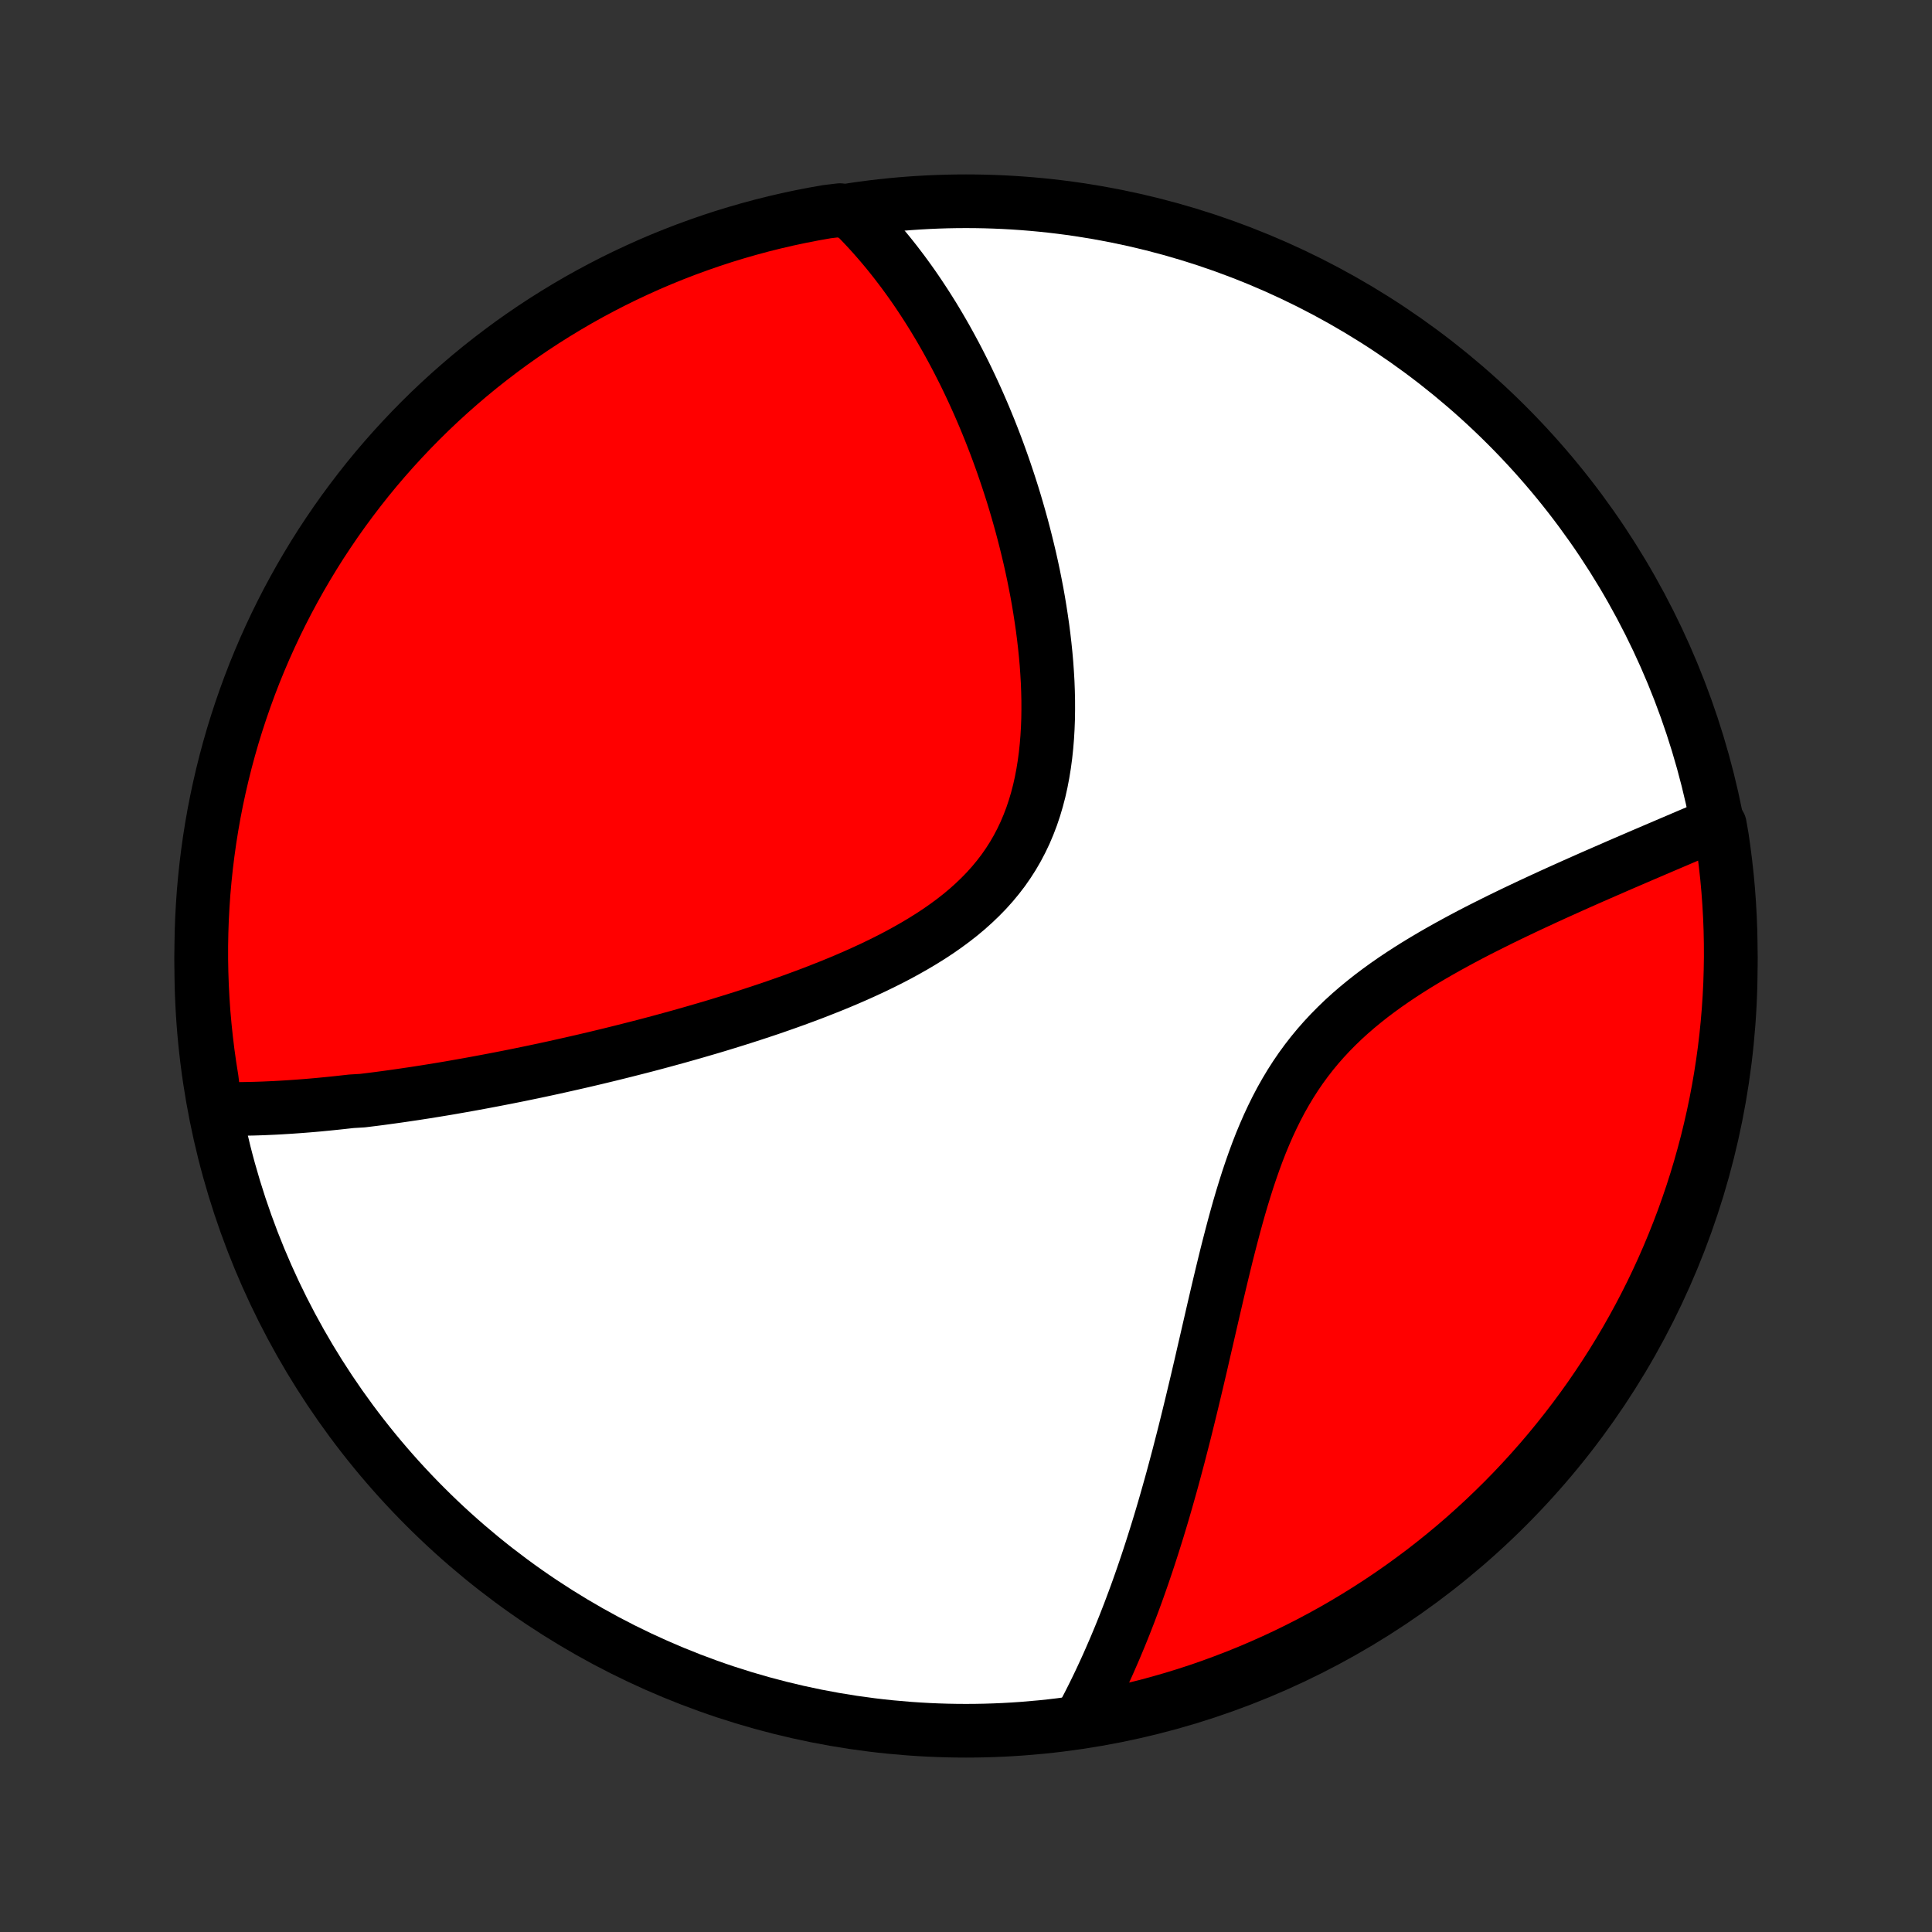 <?xml version="1.0" encoding="utf-8" standalone="no"?>
<!DOCTYPE svg PUBLIC "-//W3C//DTD SVG 1.1//EN"
  "http://www.w3.org/Graphics/SVG/1.1/DTD/svg11.dtd">
<!-- Created with matplotlib (http://matplotlib.org/) -->
<svg height="72pt" version="1.1" viewBox="0 0 72 72" width="72pt" xmlns="http://www.w3.org/2000/svg" xmlns:xlink="http://www.w3.org/1999/xlink">
 <rect x="0" y="0" width="72" height="72" fill="#333333" stroke="none"/>
 <defs>
  <style type="text/css">
*{stroke-linecap:butt;stroke-linejoin:round;}
  </style>
 </defs>
 <g id="figure_1">
  <g id="patch_1">
   <path d="
M0 72
L72 72
L72 0
L0 0
z
" style="fill:none;"/>
  </g>
  <g id="axes_1">
   <g id="PatchCollection_1">
    <defs>
     <path d="
M36 -7.5
C43.558 -7.5 50.808 -10.503 56.153 -15.848
C61.497 -21.192 64.5 -28.442 64.5 -36
C64.5 -43.558 61.497 -50.808 56.153 -56.153
C50.808 -61.497 43.558 -64.5 36 -64.5
C28.442 -64.5 21.192 -61.497 15.848 -56.153
C10.503 -50.808 7.5 -43.558 7.5 -36
C7.5 -28.442 10.503 -21.192 15.848 -15.848
C21.192 -10.503 28.442 -7.5 36 -7.5
z
" id="C0_0_a811fe30f3"/>
     <path d="
M8.028 -30.68
L8.228 -30.676
L8.428 -30.673
L8.628 -30.672
L8.828 -30.672
L9.029 -30.674
L9.229 -30.678
L9.43 -30.682
L9.631 -30.688
L9.831 -30.695
L10.033 -30.704
L10.234 -30.713
L10.436 -30.724
L10.637 -30.736
L10.84 -30.749
L11.042 -30.763
L11.245 -30.778
L11.448 -30.794
L11.652 -30.811
L11.856 -30.829
L12.061 -30.849
L12.266 -30.869
L12.472 -30.89
L12.679 -30.912
L12.886 -30.935
L13.093 -30.958
L13.511 -30.983
L13.721 -31.009
L13.932 -31.035
L14.143 -31.062
L14.356 -31.091
L14.569 -31.12
L14.784 -31.15
L15 -31.181
L15.216 -31.213
L15.434 -31.245
L15.653 -31.279
L15.873 -31.313
L16.095 -31.349
L16.317 -31.385
L16.542 -31.422
L16.767 -31.46
L16.994 -31.5
L17.223 -31.54
L17.453 -31.581
L17.684 -31.623
L17.917 -31.666
L18.152 -31.71
L18.389 -31.755
L18.627 -31.801
L18.868 -31.848
L19.11 -31.896
L19.354 -31.945
L19.6 -31.996
L19.848 -32.047
L20.098 -32.1
L20.35 -32.154
L20.604 -32.209
L20.861 -32.266
L21.119 -32.324
L21.38 -32.383
L21.643 -32.443
L21.909 -32.505
L22.177 -32.568
L22.447 -32.633
L22.72 -32.699
L22.995 -32.767
L23.272 -32.836
L23.552 -32.907
L23.835 -32.979
L24.12 -33.053
L24.407 -33.129
L24.697 -33.207
L24.99 -33.287
L25.285 -33.368
L25.582 -33.452
L25.881 -33.537
L26.183 -33.625
L26.488 -33.714
L26.794 -33.806
L27.103 -33.901
L27.413 -33.997
L27.726 -34.096
L28.041 -34.198
L28.357 -34.302
L28.675 -34.408
L28.994 -34.518
L29.315 -34.631
L29.636 -34.746
L29.959 -34.865
L30.282 -34.986
L30.605 -35.112
L30.929 -35.24
L31.252 -35.372
L31.575 -35.508
L31.897 -35.648
L32.217 -35.792
L32.536 -35.94
L32.853 -36.093
L33.167 -36.25
L33.478 -36.412
L33.785 -36.58
L34.088 -36.752
L34.387 -36.93
L34.68 -37.113
L34.967 -37.302
L35.248 -37.498
L35.522 -37.7
L35.788 -37.908
L36.045 -38.123
L36.294 -38.346
L36.533 -38.575
L36.763 -38.811
L36.982 -39.055
L37.19 -39.306
L37.388 -39.564
L37.573 -39.83
L37.748 -40.103
L37.91 -40.383
L38.061 -40.67
L38.201 -40.964
L38.328 -41.264
L38.445 -41.57
L38.55 -41.882
L38.644 -42.199
L38.728 -42.52
L38.801 -42.846
L38.864 -43.176
L38.918 -43.509
L38.963 -43.845
L38.999 -44.184
L39.027 -44.524
L39.047 -44.866
L39.06 -45.209
L39.065 -45.553
L39.064 -45.897
L39.056 -46.241
L39.043 -46.584
L39.023 -46.927
L38.999 -47.269
L38.969 -47.609
L38.934 -47.947
L38.895 -48.284
L38.852 -48.618
L38.804 -48.95
L38.753 -49.28
L38.699 -49.607
L38.641 -49.931
L38.579 -50.252
L38.515 -50.571
L38.448 -50.886
L38.378 -51.198
L38.305 -51.506
L38.23 -51.812
L38.153 -52.113
L38.074 -52.412
L37.992 -52.707
L37.909 -52.998
L37.824 -53.286
L37.737 -53.571
L37.648 -53.851
L37.557 -54.129
L37.465 -54.403
L37.372 -54.673
L37.277 -54.94
L37.181 -55.203
L37.083 -55.464
L36.984 -55.72
L36.884 -55.974
L36.782 -56.224
L36.68 -56.471
L36.576 -56.714
L36.471 -56.955
L36.365 -57.192
L36.258 -57.426
L36.15 -57.657
L36.041 -57.886
L35.931 -58.111
L35.819 -58.333
L35.707 -58.553
L35.594 -58.769
L35.479 -58.983
L35.364 -59.194
L35.248 -59.403
L35.13 -59.609
L35.012 -59.812
L34.892 -60.013
L34.772 -60.212
L34.65 -60.407
L34.527 -60.601
L34.403 -60.792
L34.278 -60.981
L34.152 -61.168
L34.025 -61.352
L33.896 -61.534
L33.766 -61.714
L33.635 -61.892
L33.502 -62.067
L33.369 -62.241
L33.233 -62.413
L33.097 -62.582
L32.959 -62.749
L32.819 -62.915
L32.678 -63.078
L32.535 -63.24
L32.391 -63.4
L32.245 -63.557
L32.097 -63.713
L31.948 -63.867
L31.796 -64.019
L31.302 -64.169
L30.812 -64.11
L30.324 -64.024
L29.837 -63.929
L29.352 -63.826
L28.87 -63.714
L28.389 -63.594
L27.911 -63.465
L27.436 -63.328
L26.962 -63.183
L26.492 -63.029
L26.025 -62.867
L25.56 -62.697
L25.099 -62.519
L24.641 -62.333
L24.187 -62.139
L23.736 -61.936
L23.289 -61.726
L22.845 -61.508
L22.406 -61.282
L21.971 -61.049
L21.54 -60.808
L21.114 -60.559
L20.692 -60.303
L20.275 -60.04
L19.862 -59.769
L19.455 -59.491
L19.052 -59.206
L18.655 -58.913
L18.263 -58.614
L17.876 -58.308
L17.495 -57.995
L17.12 -57.675
L16.75 -57.349
L16.386 -57.016
L16.028 -56.677
L15.677 -56.332
L15.331 -55.98
L14.992 -55.622
L14.659 -55.259
L14.332 -54.889
L14.012 -54.514
L13.699 -54.133
L13.393 -53.746
L13.094 -53.354
L12.801 -52.957
L12.516 -52.555
L12.238 -52.147
L11.966 -51.735
L11.703 -51.318
L11.447 -50.896
L11.198 -50.47
L10.957 -50.039
L10.723 -49.604
L10.497 -49.165
L10.279 -48.722
L10.069 -48.275
L9.866 -47.824
L9.672 -47.37
L9.485 -46.912
L9.307 -46.451
L9.137 -45.986
L8.975 -45.519
L8.821 -45.049
L8.675 -44.576
L8.538 -44.1
L8.409 -43.622
L8.289 -43.142
L8.177 -42.659
L8.073 -42.174
L7.978 -41.688
L7.892 -41.2
L7.814 -40.71
L7.745 -40.218
L7.684 -39.726
L7.632 -39.232
L7.588 -38.737
L7.554 -38.242
L7.527 -37.746
L7.51 -37.249
L7.501 -36.752
L7.501 -36.255
L7.51 -35.757
L7.527 -35.26
L7.553 -34.763
L7.587 -34.266
L7.631 -33.77
L7.683 -33.274
L7.743 -32.779
L7.812 -32.286
L7.89 -31.793
z
" id="C0_1_a5b34c6df8"/>
     <path d="
M40.312 -7.981
L40.412 -8.17
L40.512 -8.361
L40.611 -8.553
L40.709 -8.747
L40.806 -8.943
L40.902 -9.14
L40.997 -9.339
L41.091 -9.54
L41.184 -9.742
L41.277 -9.946
L41.368 -10.152
L41.459 -10.361
L41.55 -10.571
L41.639 -10.783
L41.728 -10.997
L41.816 -11.213
L41.904 -11.432
L41.99 -11.652
L42.077 -11.875
L42.162 -12.101
L42.247 -12.328
L42.332 -12.558
L42.416 -12.791
L42.499 -13.026
L42.582 -13.264
L42.664 -13.504
L42.746 -13.747
L42.827 -13.992
L42.908 -14.241
L42.988 -14.492
L43.068 -14.746
L43.148 -15.003
L43.227 -15.263
L43.306 -15.526
L43.384 -15.793
L43.462 -16.062
L43.539 -16.334
L43.617 -16.61
L43.694 -16.888
L43.77 -17.17
L43.846 -17.455
L43.923 -17.744
L43.998 -18.036
L44.074 -18.331
L44.15 -18.629
L44.225 -18.931
L44.3 -19.236
L44.375 -19.544
L44.45 -19.855
L44.525 -20.17
L44.601 -20.488
L44.676 -20.809
L44.752 -21.133
L44.827 -21.461
L44.903 -21.791
L44.98 -22.123
L45.057 -22.459
L45.135 -22.797
L45.213 -23.137
L45.293 -23.48
L45.373 -23.825
L45.455 -24.172
L45.538 -24.52
L45.623 -24.87
L45.709 -25.221
L45.798 -25.572
L45.889 -25.924
L45.982 -26.277
L46.078 -26.629
L46.177 -26.981
L46.28 -27.332
L46.387 -27.681
L46.497 -28.029
L46.613 -28.375
L46.733 -28.718
L46.858 -29.058
L46.989 -29.395
L47.127 -29.727
L47.27 -30.055
L47.421 -30.378
L47.578 -30.696
L47.743 -31.009
L47.916 -31.315
L48.096 -31.615
L48.284 -31.908
L48.48 -32.195
L48.684 -32.474
L48.896 -32.747
L49.115 -33.012
L49.342 -33.27
L49.576 -33.521
L49.817 -33.765
L50.064 -34.003
L50.317 -34.233
L50.576 -34.457
L50.84 -34.674
L51.108 -34.886
L51.381 -35.091
L51.657 -35.291
L51.936 -35.485
L52.218 -35.674
L52.502 -35.858
L52.787 -36.037
L53.074 -36.211
L53.361 -36.381
L53.649 -36.547
L53.937 -36.709
L54.225 -36.867
L54.512 -37.022
L54.798 -37.173
L55.083 -37.321
L55.367 -37.465
L55.649 -37.606
L55.929 -37.745
L56.207 -37.88
L56.483 -38.013
L56.757 -38.143
L57.028 -38.271
L57.297 -38.396
L57.562 -38.519
L57.826 -38.64
L58.086 -38.758
L58.344 -38.874
L58.599 -38.989
L58.85 -39.101
L59.099 -39.211
L59.345 -39.32
L59.588 -39.426
L59.828 -39.531
L60.065 -39.634
L60.298 -39.736
L60.529 -39.836
L60.757 -39.934
L60.982 -40.031
L61.204 -40.127
L61.423 -40.22
L61.639 -40.313
L61.852 -40.404
L62.063 -40.494
L62.271 -40.583
L62.476 -40.67
L62.678 -40.757
L62.878 -40.842
L63.075 -40.926
L63.27 -41.008
L63.462 -41.09
L63.652 -41.171
L64.094 -41.251
L64.174 -40.793
L64.244 -40.302
L64.306 -39.809
L64.36 -39.316
L64.405 -38.821
L64.441 -38.326
L64.469 -37.83
L64.488 -37.333
L64.498 -36.836
L64.5 -36.339
L64.492 -35.841
L64.477 -35.344
L64.452 -34.847
L64.419 -34.35
L64.377 -33.854
L64.327 -33.358
L64.268 -32.863
L64.2 -32.369
L64.124 -31.877
L64.039 -31.385
L63.946 -30.895
L63.844 -30.406
L63.733 -29.919
L63.615 -29.434
L63.487 -28.951
L63.352 -28.471
L63.208 -27.992
L63.056 -27.516
L62.895 -27.042
L62.727 -26.571
L62.55 -26.104
L62.365 -25.639
L62.172 -25.177
L61.971 -24.718
L61.762 -24.263
L61.546 -23.812
L61.321 -23.364
L61.089 -22.92
L60.849 -22.48
L60.602 -22.044
L60.347 -21.613
L60.085 -21.186
L59.815 -20.763
L59.538 -20.345
L59.255 -19.932
L58.963 -19.523
L58.665 -19.12
L58.36 -18.722
L58.048 -18.329
L57.73 -17.941
L57.405 -17.559
L57.073 -17.183
L56.735 -16.812
L56.391 -16.447
L56.04 -16.088
L55.683 -15.736
L55.321 -15.389
L54.952 -15.049
L54.578 -14.714
L54.198 -14.387
L53.812 -14.066
L53.421 -13.752
L53.025 -13.444
L52.623 -13.144
L52.217 -12.85
L51.805 -12.563
L51.389 -12.284
L50.968 -12.012
L50.542 -11.747
L50.112 -11.489
L49.678 -11.239
L49.24 -10.997
L48.797 -10.762
L48.351 -10.535
L47.901 -10.315
L47.447 -10.104
L46.99 -9.9
L46.529 -9.704
L46.065 -9.516
L45.598 -9.337
L45.129 -9.165
L44.656 -9.001
L44.181 -8.846
L43.703 -8.699
L43.223 -8.561
L42.741 -8.43
L42.256 -8.309
L41.77 -8.195
L41.282 -8.09
z
" id="C0_2_f515db1454"/>
    </defs>
    <g clip-path="url(#p1bffca34e9)">
     <use style="fill:#ffffff;stroke:#000000;stroke-width:2.0;" x="0.0" xlink:href="#C0_0_a811fe30f3" y="72.0"/>
    </g>
    <g clip-path="url(#p1bffca34e9)">
     <use style="fill:#ff0000;stroke:#000000;stroke-width:2.0;" x="0.0" xlink:href="#C0_1_a5b34c6df8" y="72.0"/>
    </g>
    <g clip-path="url(#p1bffca34e9)">
     <use style="fill:#ff0000;stroke:#000000;stroke-width:2.0;" x="0.0" xlink:href="#C0_2_f515db1454" y="72.0"/>
    </g>
   </g>
  </g>
 </g>
 <defs>
  <clipPath id="p1bffca34e9">
   <rect height="72.0" width="72.0" x="0.0" y="0.0"/>
  </clipPath>
 </defs>
</svg>
